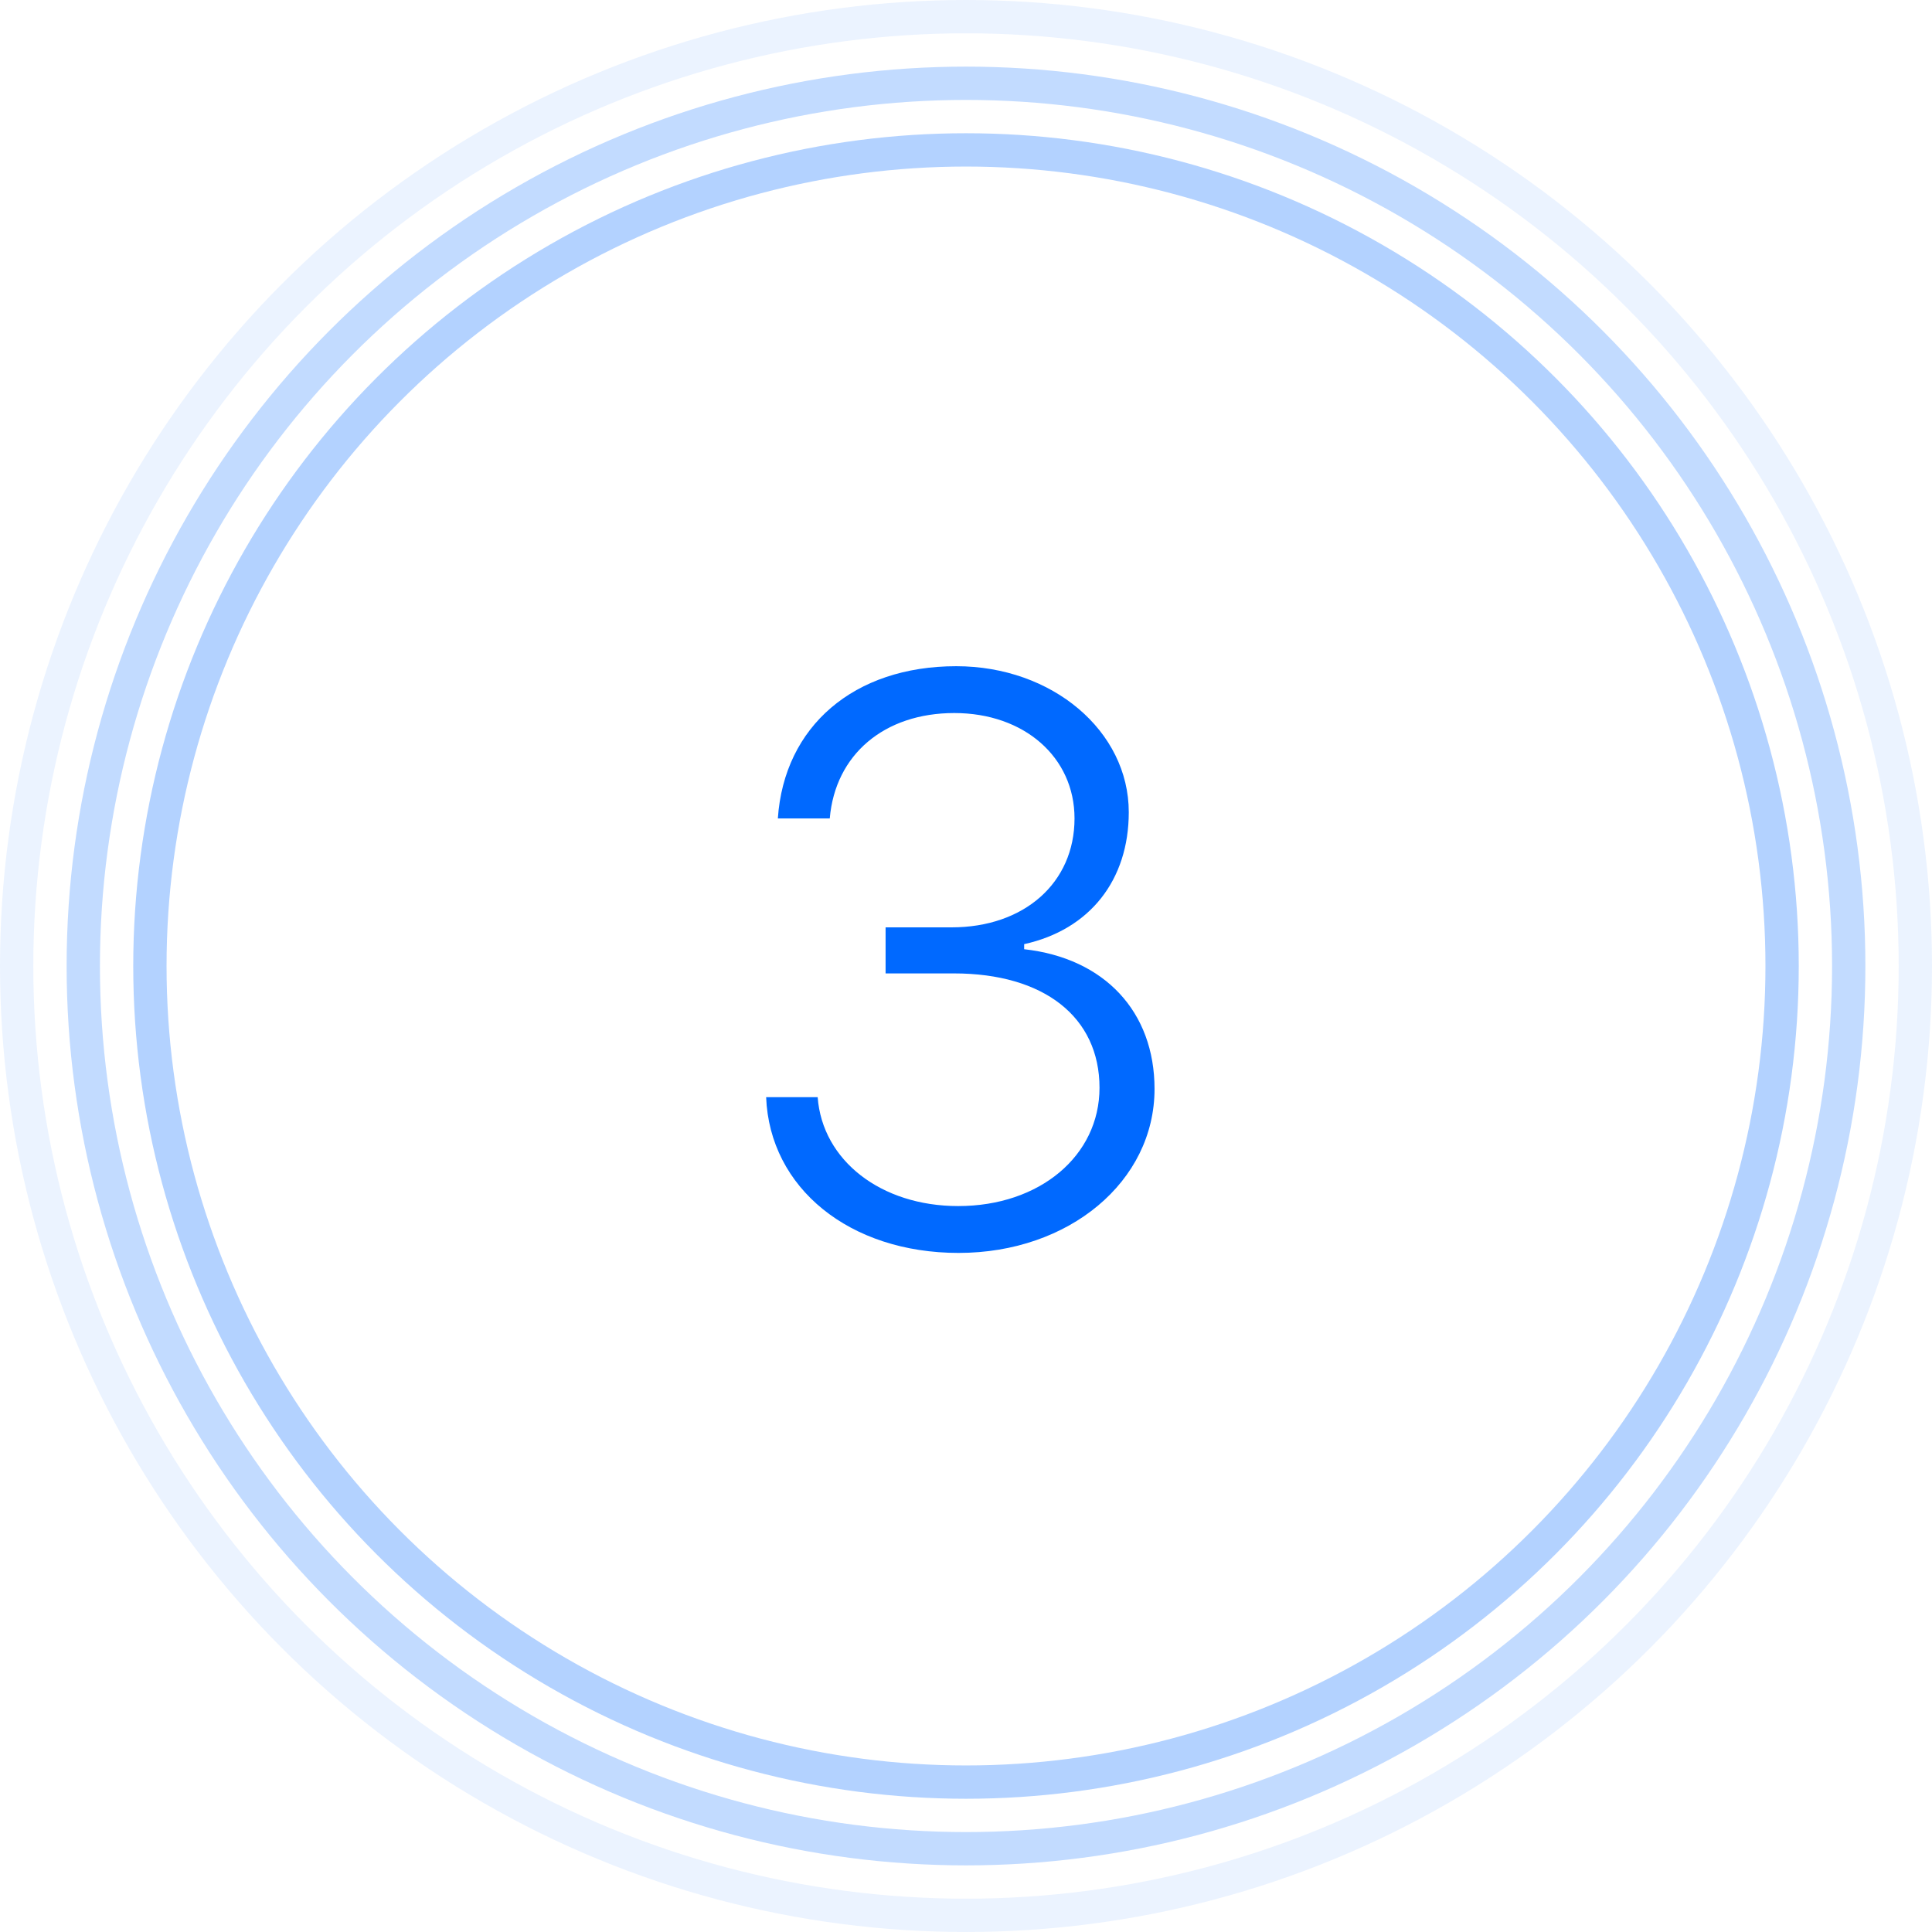 <?xml version="1.0" encoding="UTF-8"?>
<svg width="116px" height="116px" viewBox="0 0 116 116" version="1.1" xmlns="http://www.w3.org/2000/svg" xmlns:xlink="http://www.w3.org/1999/xlink">
    <!-- Generator: Sketch 46.2 (44496) - http://www.bohemiancoding.com/sketch -->
    <title>Icon Three</title>
    <desc>Created with Sketch.</desc>
    <defs></defs>
    <g id="Page-2" stroke="none" stroke-width="1" fill="none" fill-rule="evenodd">
        <g id="Desktop-Ver4.3" transform="translate(-927, -2314)">
            <g id="Block-4" transform="translate(112, 2226)">
                <g id="Group-81" transform="translate(95, 88)">
                    <g id="Icon-Three" transform="translate(720, 0)">
                        <circle id="Oval-7-Copy-2" stroke="#0069FF" stroke-width="2" opacity="0.3" cx="58" cy="58" r="49"></circle>
                        <circle id="Oval-7" stroke="#0069FF" stroke-width="2" opacity="0.239" cx="58" cy="58" r="53"></circle>
                        <circle id="Oval-7" stroke="#0069FF" stroke-width="2" opacity="0.08" cx="58" cy="58" r="57"></circle>
                        <path d="M53.172,58.445 L57.273,58.445 C62.688,58.445 66.016,61.07 66.016,65.312 C66.016,69.391 62.43,72.414 57.531,72.414 C52.891,72.414 49.375,69.672 49.094,65.875 L46,65.875 C46.211,71.336 51.016,75.227 57.555,75.227 C64.188,75.227 69.32,70.938 69.32,65.383 C69.32,60.742 66.32,57.531 61.492,56.992 L61.492,56.688 C65.43,55.82 67.773,52.844 67.773,48.766 C67.773,43.891 63.18,40 57.414,40 C51.273,40 47.078,43.609 46.703,49.141 L49.82,49.141 C50.148,45.297 53.102,42.812 57.297,42.812 C61.492,42.812 64.516,45.461 64.516,49.141 C64.516,53.008 61.492,55.68 57.133,55.68 L53.172,55.68 L53.172,58.445 Z" id="3" fill="#0069FF"></path>
                    </g>
                </g>
            </g>
        </g>
    </g>
</svg>